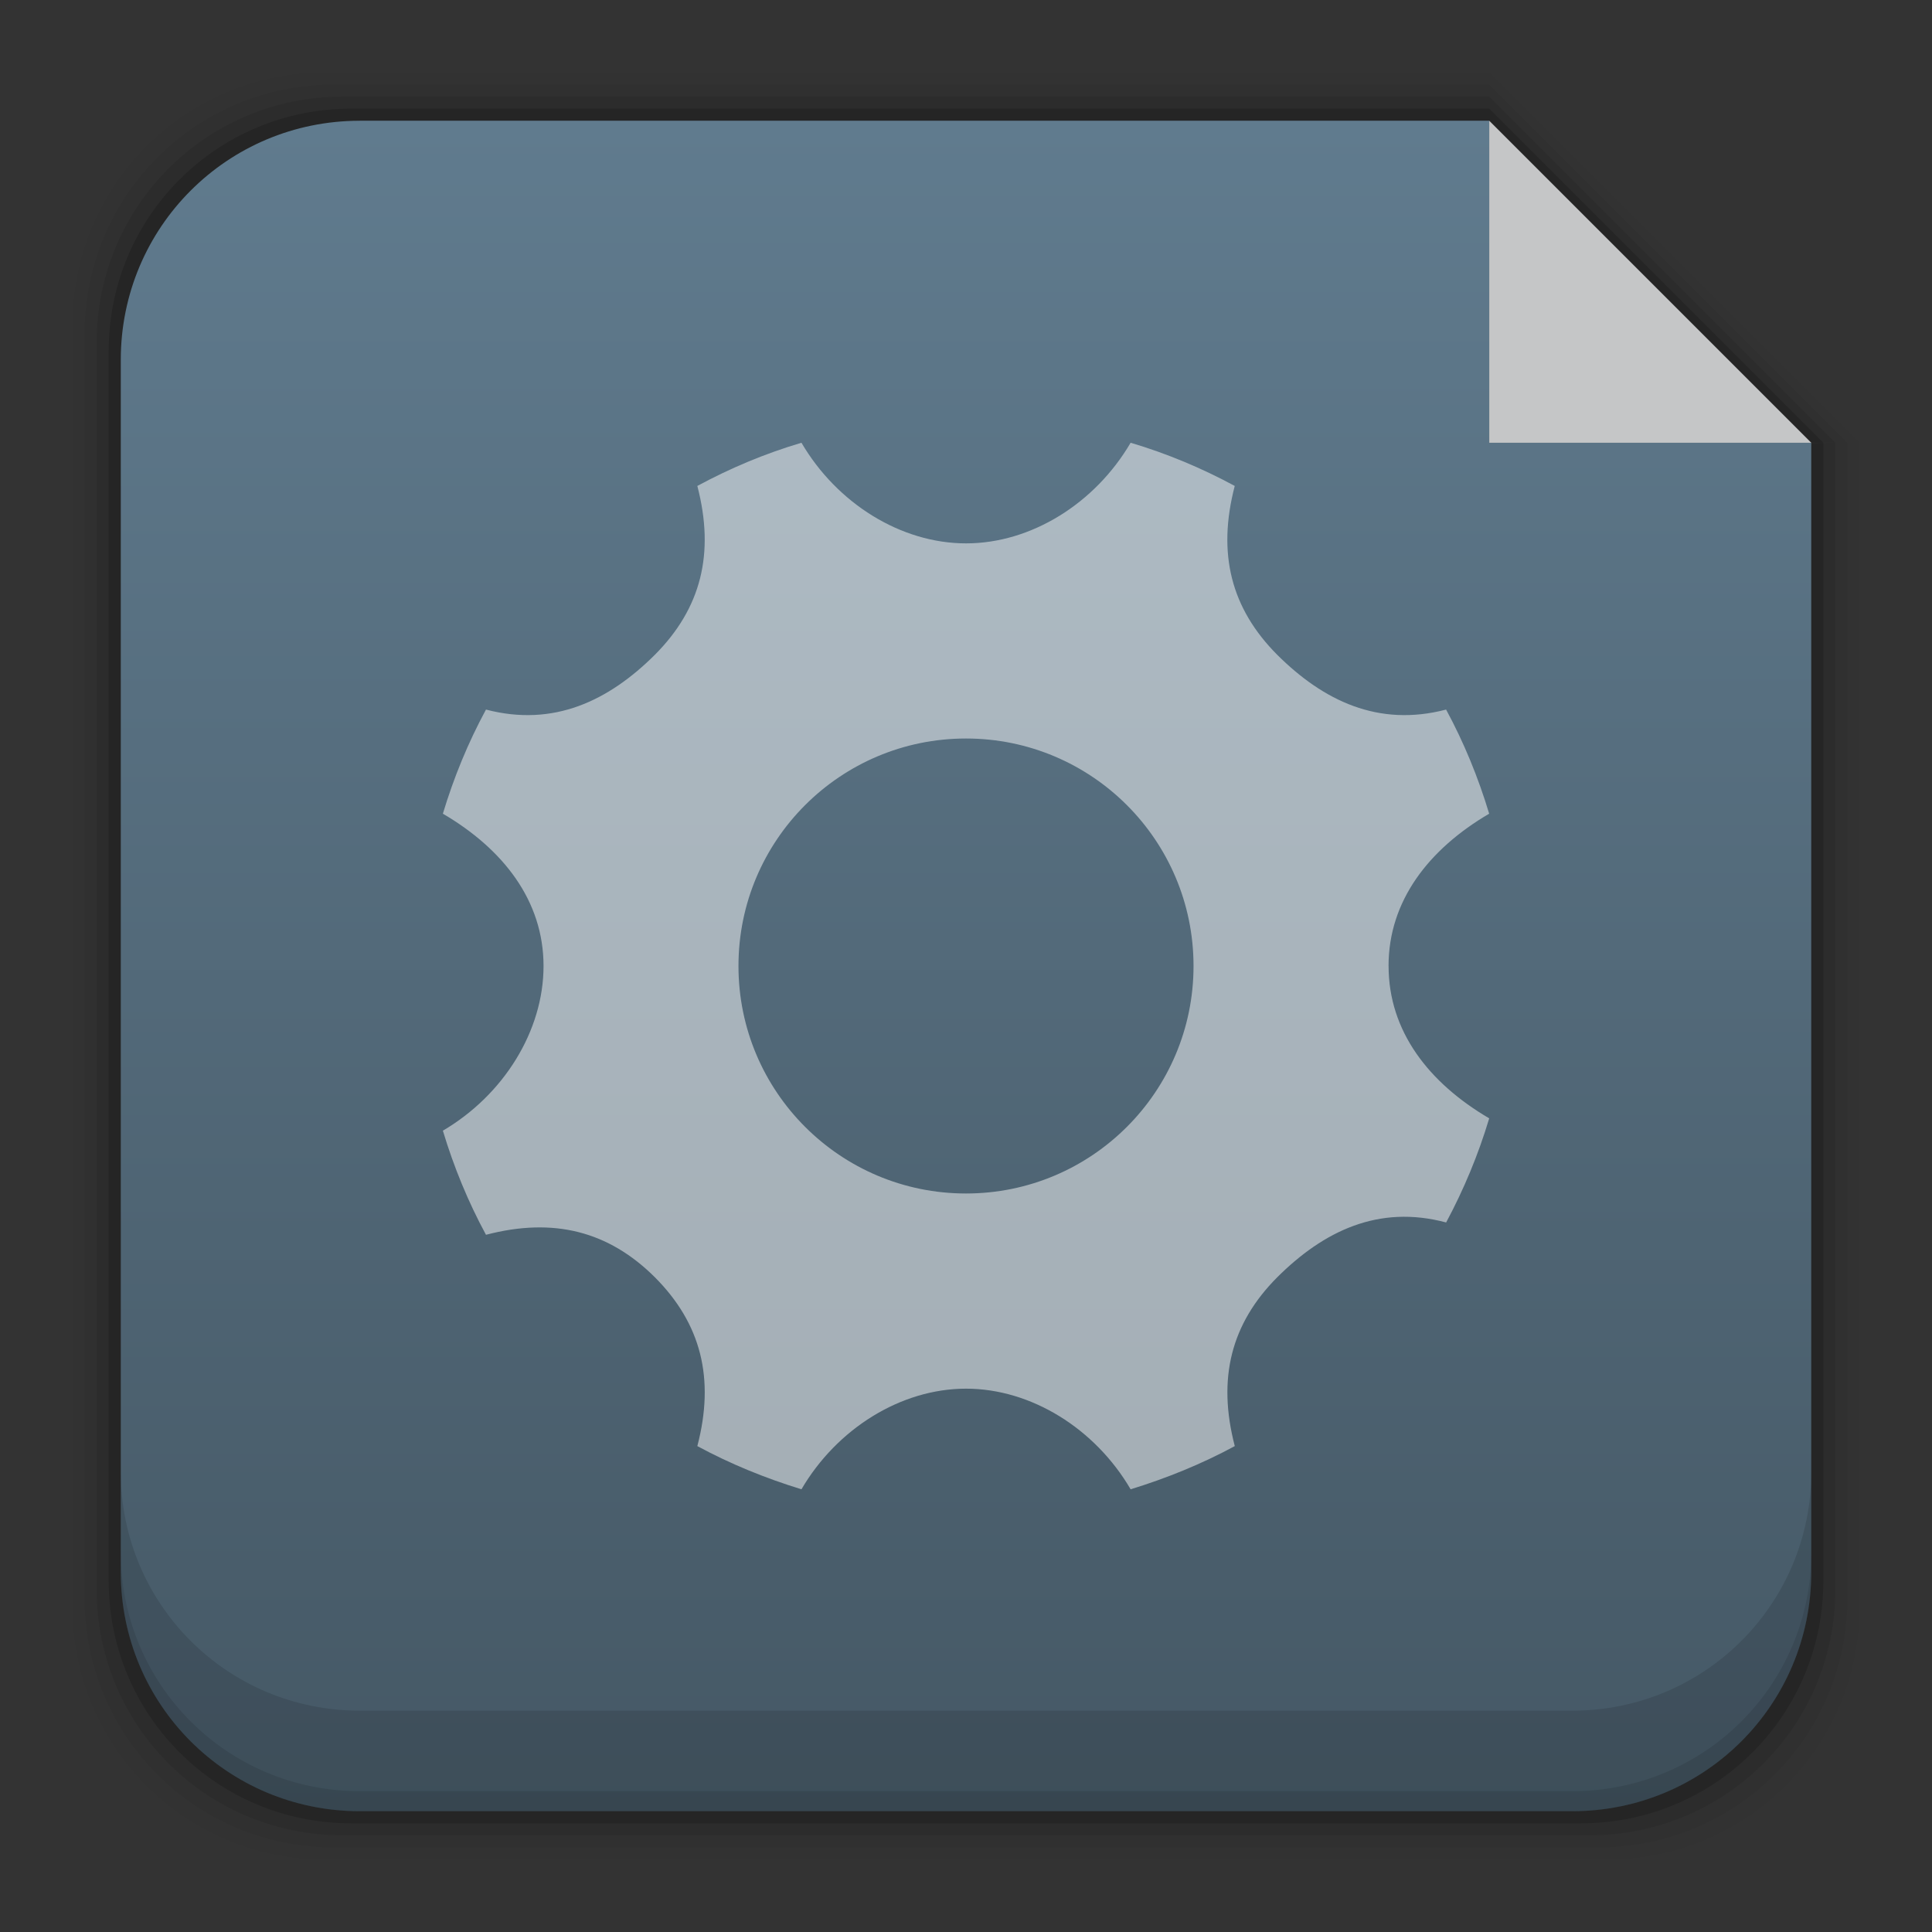 <?xml version="1.0" encoding="UTF-8" standalone="no"?>
<!-- Created with Inkscape (http://www.inkscape.org/) -->

<svg
   xmlns:dc="http://purl.org/dc/elements/1.1/"
   xmlns:cc="http://creativecommons.org/ns#"
   xmlns:rdf="http://www.w3.org/1999/02/22-rdf-syntax-ns#"
   xmlns:svg="http://www.w3.org/2000/svg"
   xmlns="http://www.w3.org/2000/svg"
   xmlns:xlink="http://www.w3.org/1999/xlink"
   xmlns:sodipodi="http://sodipodi.sourceforge.net/DTD/sodipodi-0.dtd"
   xmlns:inkscape="http://www.inkscape.org/namespaces/inkscape"
   width="48"
   height="48"
   id="svg6536"
   version="1.1"
   inkscape:version="0.48+devel r12859"
   sodipodi:docname="application-x-executable.svg">
  <rect width="100%" height="100%" fill="#333333" stroke="none"/>
  <defs
     id="defs6538">
    <linearGradient
       gradientTransform="translate(521.714,-398.857)"
       inkscape:collect="always"
       xlink:href="#linearGradient4753-0"
       id="linearGradient7270"
       x1="25.388"
       y1="1049.505"
       x2="25.388"
       y2="1007.411"
       gradientUnits="userSpaceOnUse" />
    <linearGradient
       id="linearGradient4753-0"
       inkscape:collect="always">
      <stop
         id="stop4755-1"
         offset="0"
         style="stop-color:#455865;stop-opacity:1" />
      <stop
         id="stop4757-3"
         offset="1"
         style="stop-color:#607b8e;stop-opacity:1" />
    </linearGradient>
  </defs>
  <sodipodi:namedview
     id="base"
     pagecolor="#ffffff"
     bordercolor="#666666"
     borderopacity="1.0"
     inkscape:pageopacity="0.0"
     inkscape:pageshadow="2"
     inkscape:zoom="3.1267378"
     inkscape:cx="-20.754229"
     inkscape:cy="36.695767"
     inkscape:document-units="px"
     inkscape:current-layer="layer1"
     showgrid="false"
     fit-margin-top="0"
     fit-margin-left="0"
     fit-margin-right="0"
     fit-margin-bottom="0"
     inkscape:window-width="1366"
     inkscape:window-height="673"
     inkscape:window-x="0"
     inkscape:window-y="24"
     inkscape:window-maximized="1"
     showguides="false">
    <inkscape:grid
       type="xygrid"
       id="grid3918" />
  </sodipodi:namedview>
  <g
     inkscape:label="Capa 1"
     inkscape:groupmode="layer"
     id="layer1"
     transform="translate(-521.714,-605.505)">
    <g
       style="font-size:10px;font-style:normal;font-variant:normal;font-weight:normal;font-stretch:normal;line-height:125%;letter-spacing:0px;word-spacing:0px;fill:#000000;fill-opacity:1;stroke:none;font-family:Decker;-inkscape-font-specification:Decker"
       id="text6661" />
    <path
       inkscape:connector-curvature="0"
       style="fill:#000000;fill-opacity:0.02;stroke:none"
       d="m 529.792,607.306 c -3.478,0 -6.277,2.799 -6.277,6.277 l 0,31.844 c 0,3.478 2.799,6.277 6.277,6.277 l 31.844,0 c 3.478,0 6.277,-2.799 6.277,-6.277 l 0,-28.922 -1.199,0.008 0,-0.008 1.199,0 -9.199,-9.199 -28.922,0 z"
       id="rect5263" />
    <path
       inkscape:connector-curvature="0"
       style="fill:#000000;fill-opacity:0.039;stroke:none"
       d="m 530.007,607.605 c -3.431,0 -6.193,2.764 -6.193,6.195 l 0,31.412 c 0,3.431 2.762,6.193 6.193,6.193 l 31.414,0 c 3.431,0 6.193,-2.762 6.193,-6.193 l 0,-28.707 -0.9,0.008 0,-0.008 0.9,0 -8.9,-8.9 -28.707,0 z"
       id="rect5261" />
    <path
       inkscape:connector-curvature="0"
       style="fill:#000000;fill-opacity:0.078;stroke:none"
       d="m 530.224,607.905 c -3.384,0 -6.109,2.725 -6.109,6.109 l 0,30.982 c 0,3.384 2.725,6.107 6.109,6.107 l 30.98,0 c 3.384,0 6.109,-2.723 6.109,-6.107 l 0,-28.492 -0.6,0.008 0,-0.008 0.6,0 -8.6,-8.6 -28.49,0 z"
       id="rect5259" />
    <path
       inkscape:connector-curvature="0"
       style="fill:#000000;fill-opacity:0.157;stroke:none"
       d="m 530.439,608.204 c -3.337,0 -6.025,2.688 -6.025,6.025 l 0,30.551 c 0,3.337 2.688,6.025 6.025,6.025 l 30.551,0 c 3.337,0 6.025,-2.688 6.025,-6.025 l 0,-28.275 -0.301,0.008 0,-0.008 0.301,0 -8.301,-8.301 -28.275,0 z"
       id="rect5257" />
    <path
       inkscape:connector-curvature="0"
       style="fill:url(#linearGradient7270);fill-opacity:1;stroke:none"
       d="m 530.654,608.505 c -3.29,0 -5.939,2.649 -5.939,5.939 l 0,30.121 c 0,3.29 2.649,5.939 5.939,5.939 l 30.121,0 c 3.29,0 5.939,-2.649 5.939,-5.939 l 0,-28.061 -8,0 0,-7.902 0,-0.084 0,-0.014 -28.061,0 z"
       id="rect5237" />
    <path
       inkscape:connector-curvature="0"
       style="fill:#000000;fill-opacity:0.118;stroke:none"
       d="m 524.714,642.068 0,2.5 c 0,3.29 2.647,5.938 5.938,5.938 l 30.125,0 c 3.29,0 5.938,-2.647 5.938,-5.938 l 0,-2.5 c 0,3.29 -2.647,5.938 -5.938,5.938 l -30.125,0 c -3.29,0 -5.938,-2.647 -5.938,-5.938 z"
       id="rect5265" />
    <path
       inkscape:connector-curvature="0"
       style="fill:#000000;fill-opacity:0.098;stroke:none"
       d="m 524.714,644.068 0,0.5 c 0,3.29 2.647,5.938 5.938,5.938 l 30.125,0 c 3.29,0 5.938,-2.647 5.938,-5.938 l 0,-0.5 c 0,3.29 -2.647,5.938 -5.938,5.938 l -30.125,0 c -3.29,0 -5.938,-2.647 -5.938,-5.938 z"
       id="path5252" />
    <path
       style="fill:#000000"
       d=""
       id="path906"
       inkscape:connector-curvature="0" />
    <path
       style="opacity:0.746;fill:#fcfdfe;fill-opacity:1;stroke:none"
       d="m 566.714,616.505 -8,-8 0,8 z"
       id="rect4179"
       inkscape:connector-curvature="0"
       sodipodi:nodetypes="cccc" />
    <path
       inkscape:connector-curvature="0"
       id="path164"
       style="fill:#ffffff;fill-opacity:0.498;fill-rule:nonzero;stroke:none"
       d="m 545.714,635.157 c -3.122,0 -5.653,-2.529 -5.653,-5.652 0,-3.123 2.531,-5.652 5.653,-5.652 3.122,0 5.653,2.529 5.653,5.652 0,3.123 -2.531,5.652 -5.653,5.652 z m 10.498,-5.652 c 0,-1.619 0.998,-2.903 2.5,-3.784 -0.271,-0.901 -0.629,-1.772 -1.07,-2.587 -1.685,0.441 -3.049,-0.22 -4.195,-1.36 -1.146,-1.15 -1.497,-2.51 -1.056,-4.196 -0.816,-0.441 -1.682,-0.805 -2.587,-1.073 -0.88,1.504 -2.468,2.5 -4.089,2.5 -1.621,0 -3.209,-0.996 -4.089,-2.5 -0.905,0.268 -1.771,0.632 -2.587,1.073 0.44,1.686 0.09,3.046 -1.056,4.196 -1.146,1.14 -2.511,1.801 -4.195,1.36 -0.441,0.814 -0.8,1.686 -1.071,2.587 1.503,0.881 2.501,2.165 2.501,3.784 0,1.619 -0.998,3.209 -2.501,4.091 0.271,0.901 0.629,1.772 1.071,2.587 1.685,-0.441 3.049,-0.086 4.195,1.054 1.146,1.15 1.497,2.51 1.056,4.196 0.816,0.441 1.682,0.795 2.587,1.073 0.88,-1.504 2.468,-2.5 4.089,-2.5 1.621,0 3.21,0.996 4.089,2.5 0.905,-0.278 1.772,-0.632 2.588,-1.073 -0.44,-1.686 -0.09,-3.046 1.056,-4.196 1.146,-1.14 2.51,-1.811 4.195,-1.36 0.441,-0.824 0.8,-1.686 1.07,-2.587 -1.502,-0.881 -2.5,-2.165 -2.5,-3.784" />
  </g>
</svg>
